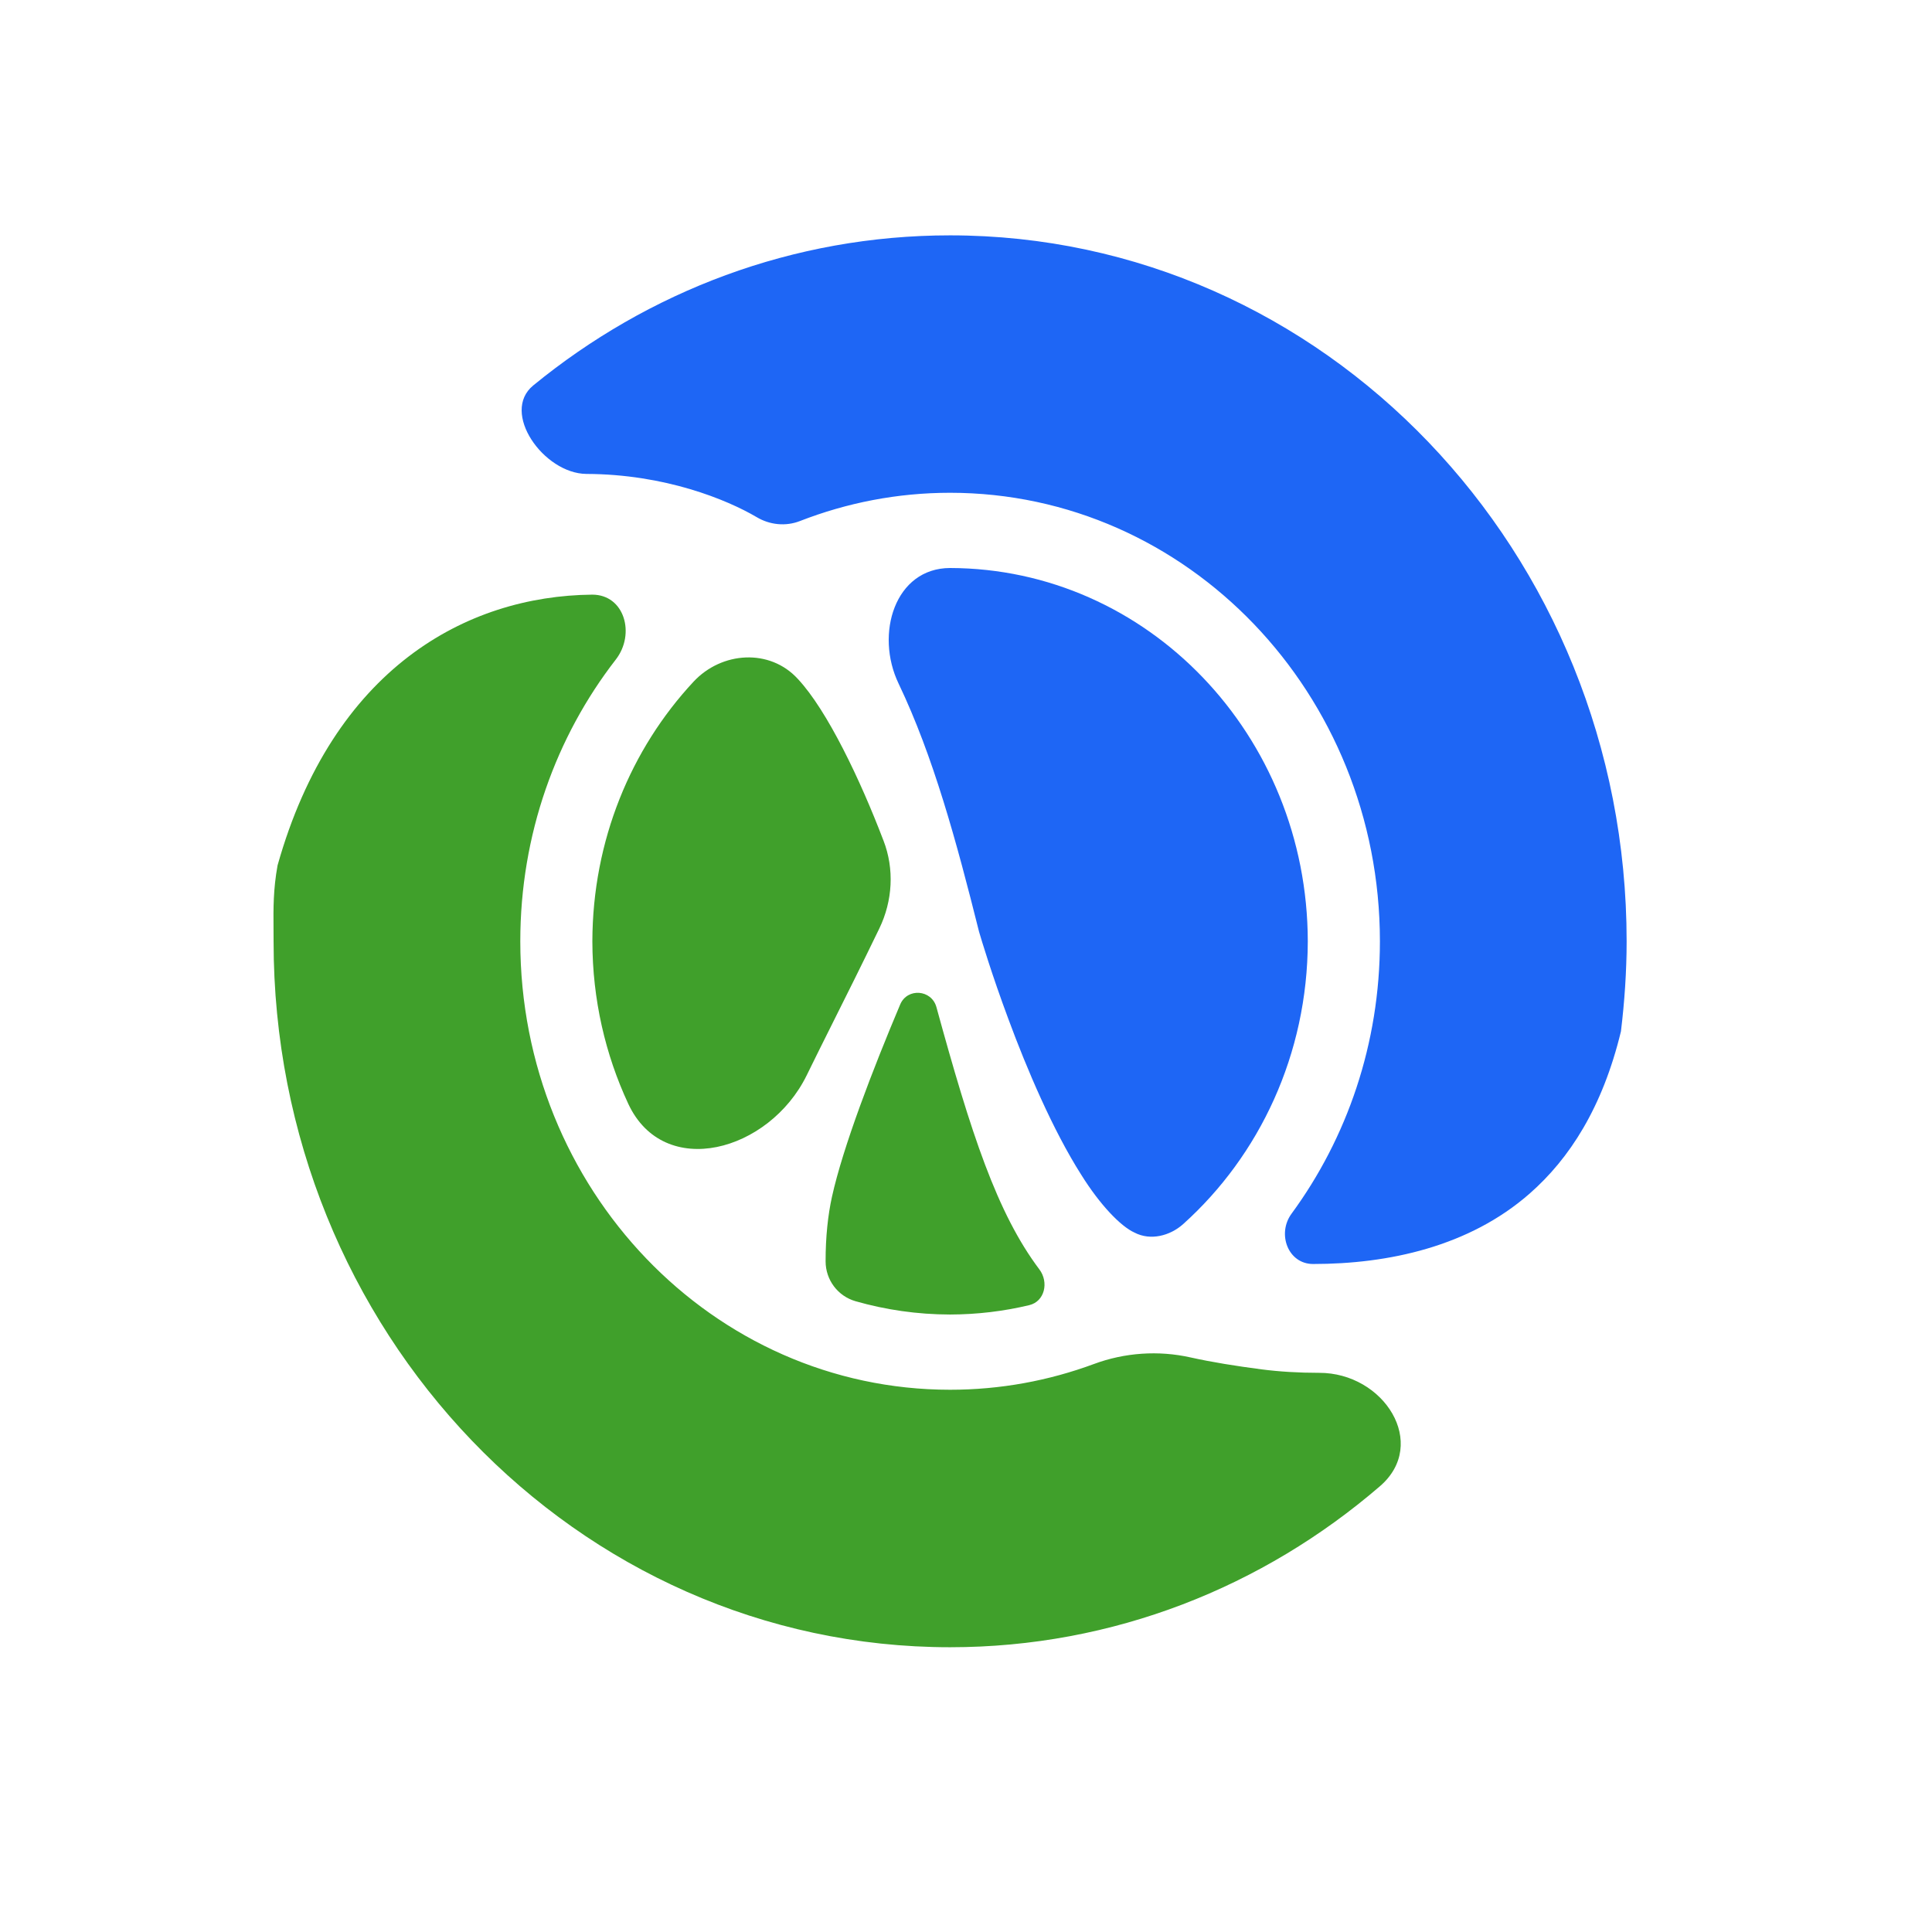 <svg width="33" height="33" viewBox="0 0 33 33" fill="none" xmlns="http://www.w3.org/2000/svg">
<path fill-rule="evenodd" clip-rule="evenodd" d="M18.683 23.299C19.21 23.103 19.788 23.063 20.336 23.186C20.705 23.268 21.106 23.332 21.55 23.39C21.854 23.429 22.181 23.449 22.53 23.449V23.449C23.641 23.445 24.411 24.663 23.569 25.387C21.574 27.105 19.017 28.136 16.229 28.136C9.847 28.136 4.673 22.738 4.673 16.078C4.673 16.006 4.673 15.937 4.672 15.868C4.669 15.516 4.667 15.19 4.741 14.781C5.687 11.422 7.961 10.178 10.115 10.157V10.157C10.668 10.156 10.857 10.83 10.518 11.266C9.498 12.581 8.887 14.255 8.887 16.078C8.887 20.31 12.174 23.738 16.228 23.738C17.089 23.738 17.915 23.583 18.683 23.299ZM13.628 11.597C13.15 11.073 12.327 11.126 11.844 11.646C10.778 12.792 10.122 14.354 10.118 16.078C10.12 17.073 10.34 18.013 10.73 18.851C11.341 20.167 13.138 19.671 13.778 18.369C13.912 18.094 14.057 17.805 14.211 17.496C14.457 17.005 14.726 16.466 15.019 15.86C15.247 15.389 15.279 14.844 15.09 14.356C15.088 14.352 15.087 14.348 15.085 14.344C14.695 13.322 14.131 12.135 13.628 11.597V11.597ZM15.995 17.203C15.912 16.901 15.498 16.869 15.376 17.157V17.157C14.912 18.255 14.398 19.59 14.21 20.445C14.143 20.749 14.101 21.127 14.102 21.545V21.545C14.102 21.861 14.31 22.139 14.614 22.226C15.128 22.373 15.669 22.452 16.228 22.453C16.693 22.452 17.145 22.397 17.58 22.293C17.846 22.23 17.918 21.9 17.753 21.682V21.682C17.028 20.718 16.586 19.358 15.995 17.203Z" fill="#40A02B"/>
<path fill-rule="evenodd" clip-rule="evenodd" d="M10.015 8.095C9.287 8.088 8.545 7.044 9.109 6.583C11.07 4.978 13.542 4.02 16.228 4.02C22.61 4.02 27.784 9.419 27.784 16.078C27.784 16.599 27.748 17.112 27.687 17.616C27.372 18.921 26.806 19.791 26.13 20.385C25.093 21.296 23.709 21.59 22.43 21.59V21.59C22.002 21.592 21.807 21.075 22.061 20.73C23.007 19.44 23.57 17.828 23.57 16.078C23.569 11.847 20.283 8.418 16.228 8.417C15.325 8.417 14.462 8.589 13.663 8.9C13.419 8.995 13.146 8.966 12.921 8.831V8.831C12.415 8.534 11.359 8.099 10.015 8.095V8.095ZM20.211 20.907C19.984 21.111 19.65 21.195 19.379 21.054V21.054C19.14 20.946 18.788 20.578 18.469 20.067C17.983 19.303 17.538 18.256 17.225 17.409C16.936 16.634 16.758 16.033 16.729 15.935C16.728 15.93 16.727 15.927 16.726 15.924C16.725 15.922 16.725 15.921 16.724 15.919V15.919C16.337 14.372 15.941 12.915 15.349 11.677C14.941 10.827 15.286 9.704 16.228 9.702V9.702C19.602 9.709 22.332 12.558 22.338 16.078C22.335 18.01 21.511 19.738 20.211 20.907Z" fill="#1E66F5"/>
</svg>
